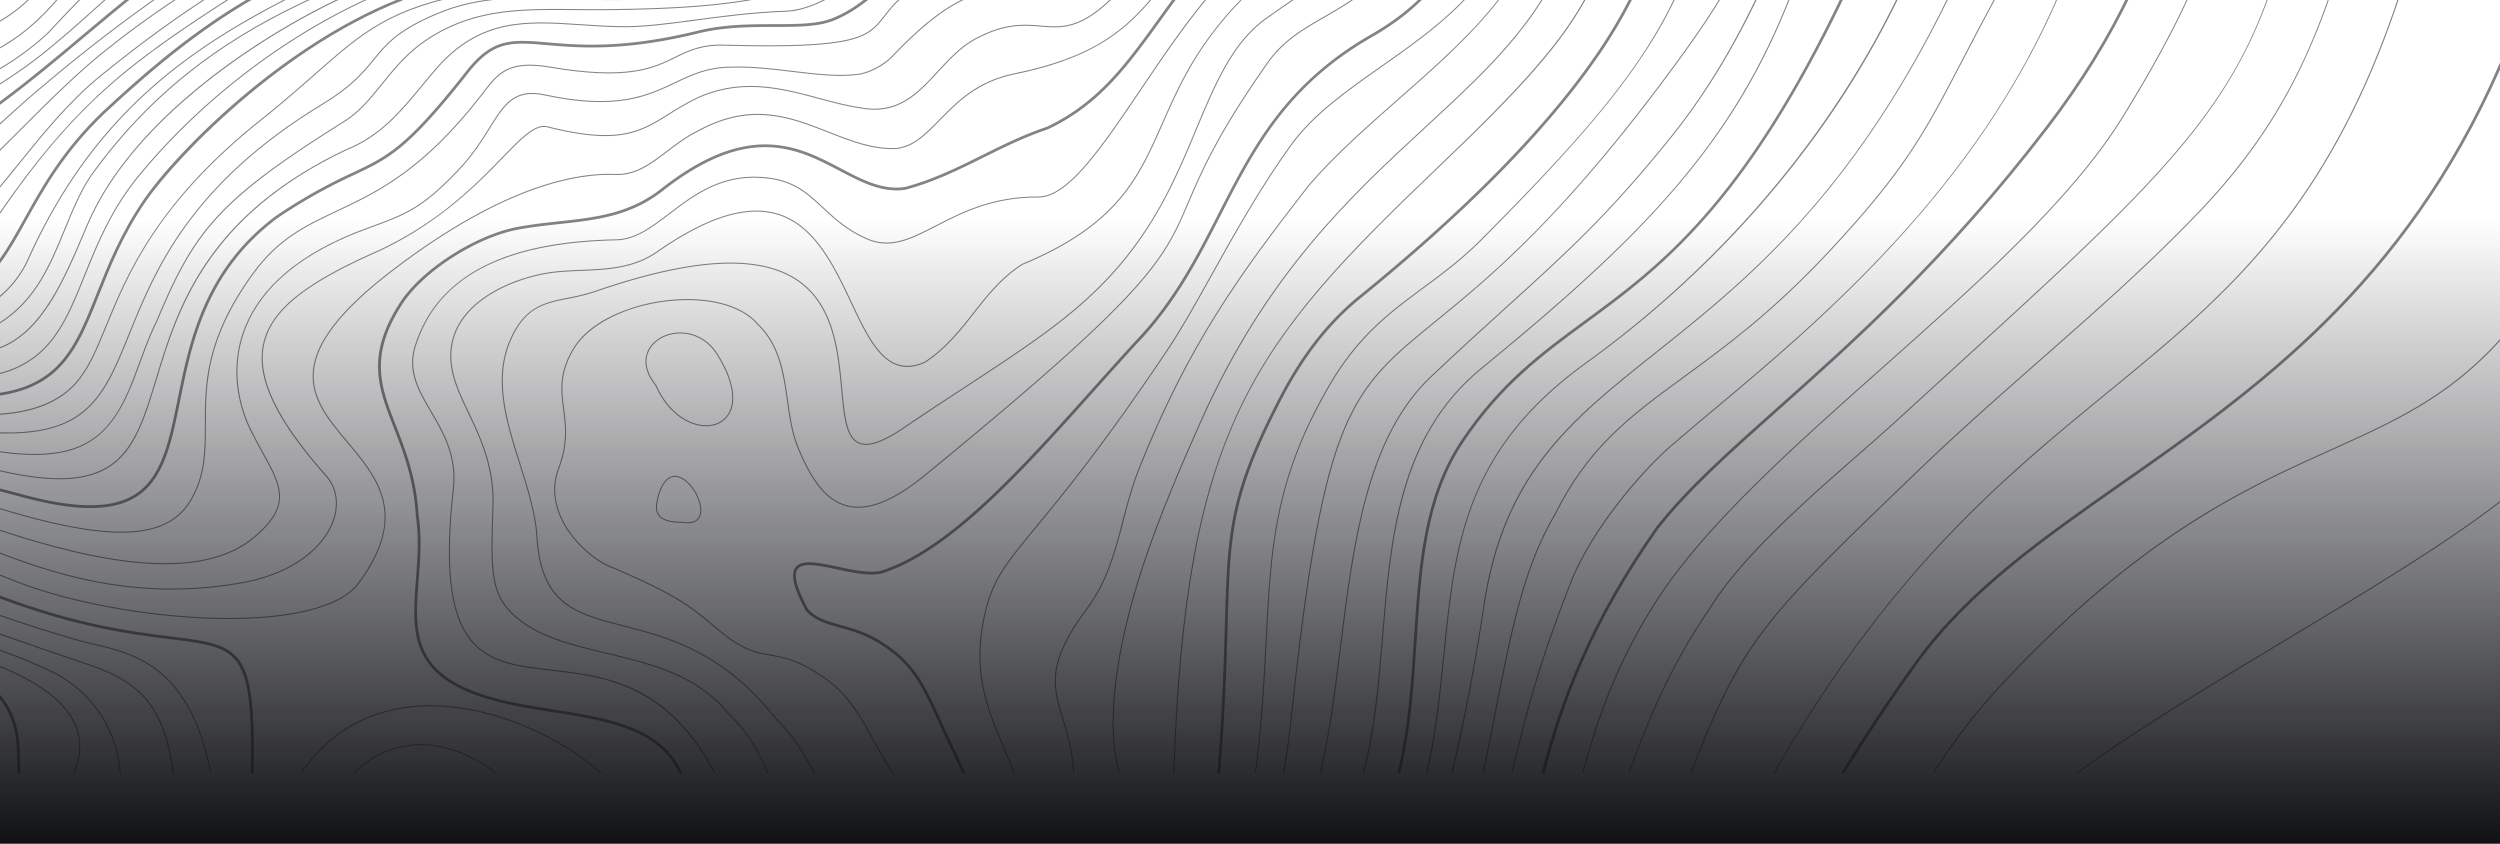 <svg id="Group_618" data-name="Group 618" xmlns="http://www.w3.org/2000/svg" xmlns:xlink="http://www.w3.org/1999/xlink" width="1920" height="648" viewBox="0 0 1920 648">
  <defs>
    <clipPath id="clip-path">
      <rect id="Rectangle_20" data-name="Rectangle 20" width="648" height="1920" transform="translate(1272)" fill="#2e3038"/>
    </clipPath>
    <clipPath id="clip-path-2">
      <rect id="Rectangle_9" data-name="Rectangle 9" width="1920" height="600.356" fill="#2e3038"/>
    </clipPath>
    <linearGradient id="linear-gradient" x1="0.5" x2="0.5" y2="1" gradientUnits="objectBoundingBox">
      <stop offset="0" stop-color="#101115" stop-opacity="0"/>
      <stop offset="1" stop-color="#101115"/>
    </linearGradient>
  </defs>
  <g id="Mask_Group_15" data-name="Mask Group 15" transform="translate(0 1920) rotate(-90)" opacity="0.6" clip-path="url(#clip-path)">
    <g id="Group_129" data-name="Group 129" transform="translate(1920) rotate(90)">
      <g id="Group_90" data-name="Group 90" transform="translate(0)" clip-path="url(#clip-path-2)">
        <path id="Path_8326" data-name="Path 8326" d="M3315.163,734.365v-1.007c-42.751,33.034-102.6,68.985-165.322,106.657-56.908,34.182-115.032,69.1-160.253,102.233h1.349C3036,909.329,3093.726,874.654,3150.252,840.7c62.5-37.538,122.145-73.367,164.91-106.336" transform="translate(-1395.163 -348.534)" fill="#2e3038"/>
        <path id="Path_8327" data-name="Path 8327" d="M3089.289,585.588c46.924-21.146,87.449-39.41,125.788-80.058q1.887-2,3.754-4.06v-1.3c-39.637,44.02-81.249,62.777-129.87,84.689-32.793,14.779-69.96,31.53-111.625,58.586-47.832,31.061-94.158,70.894-141.625,121.774a468.6,468.6,0,0,0-52.563,68.216h.949a467.517,467.517,0,0,1,52.2-67.671C2942.791,651.61,3024.02,615,3089.289,585.588" transform="translate(-1298.83 -239.721)" fill="#2e3038"/>
        <path id="Path_8328" data-name="Path 8328" d="M2868.431,425.3c100.9-70.633,215.039-150.53,288.805-317.916v-5.33c-73.455,169.894-188.46,250.4-290.03,321.5-61.315,42.919-119.229,83.458-158.757,138.216-20.273,28.084-39.283,56.779-57.3,85.89h2.512c17.786-28.686,36.54-56.963,56.519-84.641,39.318-54.465,97.088-94.9,158.251-137.719" transform="translate(-1237.236 -53.948)" fill="#2e3038"/>
        <path id="Path_8329" data-name="Path 8329" d="M2811,307.852c51.288-41.994,99.733-81.66,141.646-138.92,34.285-46.839,61.435-101.623,83.4-168.932h-.889c-55.175,168.45-134.538,233.434-224.667,307.233-53.859,44.1-109.552,89.7-167.809,161.766-31.387,38.827-60.842,82.3-88.714,131.04h.829c88.565-154.927,176.38-226.831,256.2-292.187" transform="translate(-1191.889 -6.326)" fill="#2e3038"/>
        <path id="Path_8330" data-name="Path 8330" d="M2608.276,369.237c32.1-30.866,64.248-59.152,95.337-86.506,42.693-37.561,83.019-73.042,121.591-113.364,32.864-34.356,57.2-68.757,76.575-108.264A505.647,505.647,0,0,0,2926.658,0h-.777c-21.194,62.6-49.588,114.8-101.255,168.813-38.549,40.3-78.861,75.766-121.541,113.317-31.1,27.36-63.251,55.651-95.364,86.53C2490.189,481.68,2473.844,497.4,2434.249,600.039h.858c39.458-102.224,55.88-118.017,173.169-230.8" transform="translate(-1136.024 -6.326)" fill="#2e3038"/>
        <path id="Path_8331" data-name="Path 8331" d="M2521.919,355.833c11.04-9.678,21.468-18.818,30.618-27.2,14.021-12.837,27.279-24.936,40.1-36.637,114.628-104.61,177.771-162.234,216.436-228.061A344.3,344.3,0,0,0,2838.262,0h-.671c-33.581,98.013-95.934,154.922-245.494,291.408-12.821,11.7-26.079,23.8-40.1,36.638-9.145,8.372-19.569,17.51-30.606,27.184-40.388,35.4-90.651,79.463-114.275,118.574-22.432,32.4-41.254,69.809-57.541,114.363q-2.158,5.9-4.216,11.872h.79c15.256-43.986,34.154-86.1,61.637-125.8,23.574-39.025,73.785-83.04,114.132-118.406" transform="translate(-1094.546 -6.326)" fill="#2e3038"/>
        <path id="Path_8332" data-name="Path 8332" d="M2509.742,288.732c71.182-63.194,144.788-128.54,183.926-191.814C2716,60.81,2733.016,29.581,2746.337,0h-.829c-12.694,28.093-29.4,59.12-52.521,96.5-39.076,63.174-112.637,128.481-183.776,191.637-66.953,59.439-136.185,120.9-173.432,178.531-29.411,45.5-45.486,89.216-57.158,133.375h.829c11.651-44.025,27.7-87.6,57-132.941,37.188-57.537,106.378-118.964,173.291-178.367" transform="translate(-1063.403 -6.326)" fill="#2e3038"/>
        <path id="Path_8333" data-name="Path 8333" d="M2402.475,320.759c57.586-51.253,129.252-115.038,206.544-215.927C2635.248,70.595,2656.73,35.8,2673.668,0h-2.341c-16.331,34.38-37.362,68.76-64,103.534-77.167,100.729-148.75,164.439-206.268,215.632-37.387,33.275-69.676,62.012-93.211,92.036l-.033.045c-50.026,71.207-73.285,132.079-87.823,188.793h2.206c14.5-56.369,37.694-116.863,87.35-187.548,23.416-29.863,55.631-58.536,92.929-91.732" transform="translate(-1036.043 -6.326)" fill="#2e3038"/>
        <path id="Path_8334" data-name="Path 8334" d="M2298.749,349.62c9.76-8.516,21.076-17.982,33.055-28,52.009-43.508,123.238-103.1,183.885-181.719,33.107-42.92,59.886-87.612,79.595-132.835Q2596.819,3.54,2598.3,0h-.727c-63.363,151.246-185.522,253.445-266.28,321-11.982,10.024-23.3,19.492-33.067,28.014-12.585,10.981-27.86,27.64-40.861,44.564-11.375,14.809-26.849,37.376-35.953,60.786-24.4,62.727-32.624,94.641-44.824,145.674h.823c12.168-50.89,20.4-82.783,44.747-145.383,16.386-42.131,55.677-86.785,76.594-105.036" transform="translate(-1015.79 -6.326)" fill="#2e3038"/>
        <path id="Path_8335" data-name="Path 8335" d="M2190.924,401.72c25.93-52.246,58.108-75.759,98.848-105.529,31.919-23.324,68.1-49.76,111.621-96.4,58.8-63.017,73.55-91.372,102.929-147.86,7.845-15.085,16.587-31.892,27.469-51.929h-.91c-10.789,19.874-19.472,36.568-27.269,51.56-29.345,56.425-44.074,84.746-102.8,147.684-43.471,46.587-79.617,73-111.509,96.3-40.827,29.833-73.075,53.4-99.077,105.792-23.94,40.363-33.369,88.543-45.306,149.54-3.081,15.746-6.285,32.108-9.885,49.161h.807c3.612-17.068,6.8-33.376,9.864-49.008,11.922-60.921,21.34-109.041,45.223-149.311" transform="translate(-996.399 -6.326)" fill="#2e3038"/>
        <path id="Path_8336" data-name="Path 8336" d="M2247.4,277.392c40.139-31.919,85.634-68.1,131.9-125.016,35.344-43.484,66.775-93.833,95.031-152.376h-.856c-75.607,156.72-158.147,222.355-226.572,276.765-33.4,26.562-62.249,49.5-85.185,78.949-25.175,32.322-40.142,69.166-47.1,115.947-6.59,44.288-14.751,86.959-24.6,128.378h.906c9.726-41.1,17.845-83.663,24.481-128.26,15.091-101.427,66.681-142.45,132-194.388" transform="translate(-975.392 -6.326)" fill="#2e3038"/>
        <path id="Path_8337" data-name="Path 8337" d="M2177.038,285.269a804.666,804.666,0,0,0,96.09-81.51,766.4,766.4,0,0,0,81.338-95.124A694.38,694.38,0,0,0,2418.913,0h-1.156C2366,108.54,2281.943,208.57,2176.57,284.62c-42.8,30.888-70.331,64.572-86.646,106-14.592,37.057-18.539,76.077-22.718,117.389-2.948,29.141-6.052,59.807-13.243,92.026h.875c7.091-31.914,10.167-62.323,13.164-91.946,8.44-83.429,15.728-155.481,109.037-222.824" transform="translate(-958.57 -6.326)" fill="#2e3038"/>
        <path id="Path_8338" data-name="Path 8338" d="M2063.336,345.51c29.348-43.7,60.671-66.686,93.832-91.017,32.986-24.2,70.372-51.634,110.92-103.845,30.533-39.316,60.076-89.078,89.349-150.649h-2.317c-77.844,163.716-141.755,210.614-199.215,252.773-33.316,24.444-64.784,47.533-94.341,91.548-29.433,43.829-32.855,96.788-36.479,152.857-2.208,34.168-4.458,68.955-12.708,102.861h2.2c8.183-33.892,10.429-68.615,12.633-102.724,3.605-55.773,7.01-108.454,36.122-151.806" transform="translate(-939.165 -6.326)" fill="#2e3038"/>
        <path id="Path_8339" data-name="Path 8339" d="M1978.066,495.441c6.226-75.805,12.663-154.19,75.571-205.67,73.613-60.241,117.937-101.828,152.99-143.544C2244.585,101.055,2271.31,55.661,2292.619,0h-.859C2247.2,116.1,2178.565,186.5,2053.13,289.152c-28.328,23.181-47.714,53.856-59.268,93.776-10.273,35.5-13.486,74.616-16.593,112.447-2.909,35.417-5.88,71.555-14.811,104.664h.889q2.077-7.7,3.814-15.94c5.945-28.277,8.467-58.972,10.9-88.658" transform="translate(-915.872 -6.326)" fill="#2e3038"/>
        <path id="Path_8340" data-name="Path 8340" d="M1986.1,296.131c22.172-21.02,41.491-38.5,58.537-53.926,45.677-41.331,78.679-71.193,127.047-131.59C2196.816,79.24,2219.8,41.442,2239.065,0h-1.027c-18.074,38.862-40.616,77.2-66.974,110.116-48.328,60.347-81.311,90.192-126.959,131.5-17.049,15.427-36.372,32.912-58.55,53.938-49.424,46.858-59.614,128.792-69.467,208.029-4.242,34.113-8.354,67.12-15.388,96.46h.823c7.017-29.334,11.123-62.3,15.36-96.361,9.835-79.1,20.007-160.887,69.223-207.548" transform="translate(-887.053 -6.326)" fill="#2e3038"/>
        <path id="Path_8341" data-name="Path 8341" d="M1965.649,253.091c20.094-16.364,45.1-36.728,75.737-67.794,35.888-36.393,72.211-79.983,111.047-133.26,14.872-20.4,26.089-37.122,34.71-52.036h-.959c-8.95,15.5-20.247,32.154-34.4,51.566-87.739,120.365-144.9,166.915-186.642,200.9-66.134,53.854-86.093,70.107-110.982,301.1-2,18.573-4.014,33.763-6.116,46.47h.811c2.1-12.7,4.1-27.864,6.1-46.384,24.853-230.665,44.754-246.87,110.692-300.565" transform="translate(-862.483 -6.326)" fill="#2e3038"/>
        <path id="Path_8342" data-name="Path 8342" d="M1816.127,498.031c3.683-71.666,6.345-123.446,48.813-196.051,21.986-37.589,46.2-55.487,71.836-74.436,14.615-10.8,29.728-21.975,44.89-37.261,57.565-58.036,99.025-103.083,127.818-148.268A333.839,333.839,0,0,0,2132.4,0h-.922c-28.424,63.245-80.359,119.127-150.377,189.719-15.119,15.243-30.207,26.394-44.8,37.18-25.7,19-49.982,36.945-72.052,74.676-19.6,33.511-32.015,64.982-39.065,99.039-6.454,31.183-8.031,61.857-9.857,97.376-1.36,26.434-2.9,56.4-6.807,90.5-.456,3.975-.989,7.814-1.577,11.553h.81c.582-3.711,1.109-7.521,1.561-11.463,3.911-34.124,5.451-64.1,6.811-90.546" transform="translate(-843.304 -6.326)" fill="#2e3038"/>
        <path id="Path_8343" data-name="Path 8343" d="M1894.854,133.622C1954.493,76.681,1989.706,39.188,2009.5,0h-.99c-19.106,37.514-52.586,74.2-114.212,133.044-38.843,37.086-67.812,65.8-92.178,94.306-27.073,31.674-46.722,61.286-61.837,93.189-31.3,66.075-46.142,147.626-50.6,279.5h.8c9.024-266.589,60.565-329.114,204.371-466.417" transform="translate(-788.586 -6.326)" fill="#2e3038"/>
        <path id="Path_8344" data-name="Path 8344" d="M1760.979,486.407c1.963-69.1,2.775-97.7,39.021-168.776,17.969-35.757,38.1-61.963,63.358-82.474,80.346-65.246,140.81-126.5,179.714-182.044A378.994,378.994,0,0,0,2074.59,0h-2.368a378.611,378.611,0,0,1-30.9,51.889c-38.79,55.388-99.119,116.491-179.31,181.612-25.5,20.708-45.81,47.136-63.917,83.167-36.461,71.5-37.278,100.24-39.25,169.678-.79,27.811-1.773,62.423-5.331,108.983q-.178,2.331-.46,4.709h2.146q.266-2.293.441-4.547c3.562-46.61,4.547-81.251,5.337-109.085" transform="translate(-818.157 -6.326)" fill="#2e3038"/>
        <path id="Path_8345" data-name="Path 8345" d="M1603.668,545.162c5.2-71.771,35.737-145.426,66.568-214.716,50.63-113.793,115.7-173.779,173.1-226.706C1880.03,69.914,1913.152,39.372,1936.247,0h-.932c-23.036,39.088-56.006,69.491-92.518,103.152-57.464,52.978-122.6,113.025-173.293,226.969-30.86,69.355-61.425,143.084-66.635,214.983-1.9,26.276.66,39.173,3.376,52.827q.209,1.052.418,2.109h.816q-.224-1.136-.449-2.265c-2.705-13.6-5.26-26.444-3.364-52.612" transform="translate(-747.769 -6.326)" fill="#2e3038"/>
        <path id="Path_8346" data-name="Path 8346" d="M1525.594,558.3c-7.514-24.634-12.942-42.433,18.331-84.134,15.726-21.133,21.62-43.73,27.859-67.655,3.433-13.165,6.983-26.778,12.327-40.157,38.111-95.417,76.518-148.262,130.749-217.974,20.464-23.517,44.861-44.962,68.455-65.7,23.61-20.753,48.022-42.212,67.91-65.351Q1858.691,8.645,1864.968,0h-.873c-21.7,29.678-50.982,55.425-81.308,82.082-23.613,20.757-48.031,42.22-68.545,65.794-54.286,69.784-92.724,122.67-130.874,218.185-5.362,13.425-8.918,27.064-12.358,40.252-6.219,23.847-12.093,46.372-27.725,67.378-31.517,42.025-26.038,59.986-18.456,84.847,3.188,10.453,6.8,22.3,8.018,37.663.1,1.288.2,2.563.3,3.838h.8c-.1-1.3-.2-2.592-.3-3.9-1.222-15.45-4.849-27.342-8.05-37.835" transform="translate(-708.925 -6.326)" fill="#2e3038"/>
        <path id="Path_8347" data-name="Path 8347" d="M1414.884,478.634c6-26.842,15.781-38.7,39.423-67.348,20.956-25.394,52.625-63.77,101.743-137.251,10.011-14.976,21.085-34.835,32.81-55.861,17.7-31.747,37.767-67.728,61.218-100.187,16.938-23.443,42.5-41.424,69.561-60.461,22.774-16.02,46.324-32.586,65.455-53.216q1.987-2.143,3.875-4.311h-1c-19.564,22.245-44.4,39.715-68.788,56.873-27.119,19.076-52.733,37.094-69.749,60.646-23.478,32.5-43.556,68.5-61.269,100.265-11.717,21.01-22.783,40.857-32.776,55.806-49.1,73.448-80.75,111.8-101.7,137.187-23.728,28.753-33.55,40.654-39.587,67.683-9.754,43.67,1.537,70.727,14.609,102.059,2.655,6.364,5.342,12.8,7.914,19.521h.857c-2.609-6.829-5.336-13.369-8.032-19.83-13.021-31.2-24.265-58.154-14.567-101.575" transform="translate(-658.275 -6.326)" fill="#2e3038"/>
        <path id="Path_8348" data-name="Path 8348" d="M0,1011.826v3.366c8.141,10.378,12.463,23.009,13.065,38.062.286,7.145.433,13.405.516,18.935h2.134c-.083-5.551-.23-11.839-.517-19.021-.7-17.516-6.28-30.947-15.2-41.343" transform="translate(-0.127 -478.476)" fill="#2e3038"/>
        <path id="Path_8349" data-name="Path 8349" d="M1256.14,560.521c-13.556-29.629-21.023-45.949-46.978-62-10.915-6.751-21.255-9.649-30.377-12.2-10.1-2.83-18.831-5.276-25.071-12.192-8.712-16.249-11.319-26.315-7.97-30.773,4-5.329,16.793-2.6,30.336.294,13.577,2.9,27.615,5.9,36.975,2.17,51.829-17.85,107-79.537,160.356-139.195,10.839-12.119,22.048-24.651,32.934-36.473,29.78-31.017,47.329-65.347,64.3-98.548,26.11-51.079,50.772-99.325,116.244-136.828C1604.5,24.678,1618.95,13.411,1631.211,0h-2.82c-11.457,12.2-25.236,22.992-42.563,32.918C1556.189,49.9,1532.085,70.9,1512.14,97.139c-17.8,23.413-30.811,48.869-43.4,73.487-16.9,33.062-34.376,67.251-63.954,98.058-10.912,11.849-22.124,24.387-32.968,36.511-53.174,59.454-108.158,120.931-159.51,138.617-8.8,3.505-23.141.444-35.788-2.257-14.846-3.169-27.666-5.907-32.487.511-3.961,5.274-1.464,15.816,7.857,33.177a1.121,1.121,0,0,0,.145.206c6.661,7.453,15.7,9.986,26.17,12.918,8.986,2.518,19.173,5.371,29.831,11.964,25.405,15.715,32.342,30.875,46.16,61.077,2.631,5.749,5.611,12.265,8.979,19.324q4.709,9.868,8.911,19.307h2.339q-4.415-9.937-9.324-20.225c-3.36-7.044-6.338-13.552-8.965-19.294" transform="translate(-533.125 -6.326)" fill="#2e3038"/>
        <path id="Path_8350" data-name="Path 8350" d="M58.364,1015.936C50.962,998.513,31.843,983.7,0,970.712v.827c28.083,11.545,49.7,26.047,57.628,44.711,4.711,11.087,4.406,23.4-.867,36.755h.861c5.242-13.443,5.505-25.859.742-37.069" transform="translate(-0.127 -459.291)" fill="#2e3038"/>
        <path id="Path_8351" data-name="Path 8351" d="M1007.614,527.795c-20.744-14.826-32.774-16.938-43.388-18.8-10.733-1.884-20.871-3.664-38.239-18.07-1.583-1.313-3.089-2.571-4.543-3.785-18.522-15.469-28.724-23.99-77.1-44.79-12.88-4.388-31.3-19.083-40.07-37.673-6.193-13.131-6.925-26.166-2.176-38.746,7.138-18.9,5.426-32.413,3.771-45.479-1.818-14.348-3.536-27.9,7.87-46.535,11.894-19.433,42.792-34.19,76.885-36.723,28.409-2.112,52.2,4.781,63.672,18.465,16.646,15.867,19.725,37.519,22.7,58.459,1.75,12.3,3.559,25.017,8.144,36.193,11.171,27.243,22.9,41.1,38.029,44.93,16.013,4.051,35.673-3.687,60.1-23.669,173.341-141.813,183.088-164.592,202.509-209.974,10.032-23.441,22.516-52.615,60.822-106.989,11.767-16.7,27.223-25.623,43.588-35.066,8.6-4.963,17.493-10.1,26.2-16.569q1.943-1.445,3.885-2.971h-1.307c-1.016.789-2.035,1.569-3.056,2.329-8.666,6.446-17.539,11.567-26.119,16.518-16.443,9.489-31.973,18.451-43.842,35.3-38.355,54.444-50.858,83.659-60.9,107.135-19.369,45.263-29.092,67.982-202.281,209.67-24.213,19.809-43.643,27.5-59.394,23.512-14.859-3.762-26.419-17.473-37.486-44.457-4.548-11.084-6.349-23.751-8.091-36-3-21.075-6.1-42.867-22.913-58.893-11.607-13.848-35.646-20.842-64.313-18.716a137,137,0,0,0-45.652,11.386c-14.635,6.685-25.651,15.578-31.857,25.717-11.552,18.874-9.818,32.562-7.982,47.053,1.644,12.968,3.343,26.377-3.724,45.1-4.829,12.79-4.089,26.035,2.2,39.37,8.862,18.79,27.5,33.649,40.507,38.078,48.235,20.743,58.406,29.238,76.87,44.658,1.454,1.215,2.962,2.474,4.545,3.787,17.531,14.541,27.771,16.338,38.613,18.241,11.044,1.939,22.465,3.944,43.06,18.664,17.064,12.195,26.759,29.867,36.135,46.956a267.791,267.791,0,0,0,14.7,24.638h.98c-5.614-7.973-10.357-16.607-14.974-25.023-9.419-17.168-19.158-34.921-36.371-47.222" transform="translate(-372.597 -6.326)" fill="#2e3038"/>
        <path id="Path_8352" data-name="Path 8352" d="M44.122,965.889A391.963,391.963,0,0,0,0,947.341v.849A390.571,390.571,0,0,1,43.747,966.6c28.56,16.039,45.817,43.458,48.346,75.5h.8c-2.53-32.339-19.939-60.015-48.774-76.21" transform="translate(-0.127 -448.385)" fill="#2e3038"/>
        <path id="Path_8353" data-name="Path 8353" d="M933.829,558.367c-40.636-51.865-83.3-62.885-117.575-71.744-36.575-9.451-63-16.279-66.144-68.13-1.093-18.03-7.165-37.239-13.036-55.817-10-31.636-20.337-64.348-7.755-94.14,11.021-26.1,25.8-29.055,44.511-32.8a153.14,153.14,0,0,0,20.807-5.231c38.884-13.456,71.948-20.728,98.273-21.616,23.025-.776,41.66,3.318,55.4,12.171,29,18.688,32.389,55.071,35.111,84.305,1.916,20.58,3.429,36.835,13.094,41.395,7.323,3.457,18.63-.292,35.577-11.8,17.219-11.687,32.835-21.908,47.937-31.792,65.3-42.741,108.438-70.976,143.958-129.817,13.576-22.489,23.094-45.244,32.3-67.25,15.071-36.034,28.088-67.155,54.27-85.679,7.936-5.615,15.7-10.971,23.214-16.151q3.119-2.151,6.2-4.275h-1.408q-2.606,1.8-5.242,3.617c-7.513,5.181-15.281,10.539-23.221,16.156-26.369,18.658-39.427,49.876-54.546,86.024-9.193,21.98-18.7,44.708-32.244,67.146-35.427,58.684-78.505,86.88-143.713,129.561-15.1,9.887-30.723,20.11-47.947,31.8-16.691,11.329-27.743,15.056-34.787,11.734-9.252-4.365-10.746-20.42-12.639-40.746-2.738-29.407-6.145-66-35.474-84.9-13.879-8.942-32.672-13.084-55.859-12.3-26.406.891-59.549,8.178-98.508,21.66a152.57,152.57,0,0,1-20.7,5.2c-18.193,3.641-33.9,6.784-45.091,33.272-12.7,30.063-2.313,62.918,7.73,94.692,5.856,18.531,11.913,37.693,13,55.624,3.179,52.431,29.841,59.321,66.743,68.856,34.167,8.829,76.689,19.817,117.162,71.486a.435.435,0,0,0,.039.043c13.087,12.474,21.144,26.387,29.01,41.114h.907c-7.957-14.917-16.069-29.013-29.344-41.673" transform="translate(-337.366 -6.326)" fill="#2e3038"/>
        <path id="Path_8354" data-name="Path 8354" d="M70.558,948.4C43.96,939.379,20.637,931.338,0,924.064v.849c20.575,7.25,43.816,15.262,70.3,24.247,39.386,13.362,56.4,34.494,62.4,82.077h.81c-6.02-48.018-23.174-69.339-62.957-82.835" transform="translate(-0.127 -437.524)" fill="#2e3038"/>
        <path id="Path_8355" data-name="Path 8355" d="M862.249,553.757c-23.995-29.46-59.556-37.989-93.947-46.236-25.988-6.232-50.536-12.119-67.9-26.719-20.119-16.919-20.48-32.781-18.628-85.192,1.079-30.562-9.485-52.806-18.8-72.43-9.546-20.1-17.79-37.458-11.248-58.468,8.678-26.759,40.592-42.088,67.566-47.511,9.757-2.018,20.125-2.442,30.152-2.852,19.7-.8,40.078-1.638,58.185-14.252,37.388-26.047,67.016-35.658,90.577-29.384,29.464,7.846,44.534,39.7,57.83,67.813,7.418,15.682,14.424,30.494,23.18,39.745,9.858,10.416,20.674,12.51,34.034,6.59a.379.379,0,0,0,.058-.031c16.188-10.635,27.095-24.521,37.641-37.949,10.477-13.338,21.311-27.131,37.156-37.2,73.433-30.458,89.342-66.528,107.755-108.288,13.5-30.622,28.252-64.066,66.917-101.4h-1.07a278.089,278.089,0,0,0-26.676,29.752c-19.779,25.681-30.01,48.884-39.9,71.324-18.347,41.611-34.192,77.547-107.363,107.886a.4.4,0,0,0-.061.032c-15.975,10.14-26.858,24-37.383,37.4-10.5,13.369-21.361,27.195-37.424,37.756-28.45,12.578-41.281-14.55-56.138-45.958-13.369-28.266-28.523-60.3-58.347-68.244-23.8-6.337-53.647,3.31-91.241,29.5-17.915,12.481-38.171,13.309-57.76,14.109-10.059.411-20.461.836-30.279,2.867-27.194,5.467-59.383,20.961-68.169,48.052-6.637,21.313,1.669,38.8,11.287,59.054,9.282,19.542,19.8,41.691,18.729,72.058-1.863,52.713-1.492,68.673,18.913,85.833,17.505,14.722,42.142,20.63,68.225,26.884,34.261,8.217,69.688,16.712,93.544,46,17.5,17.042,23.715,30.531,30.181,45.743h.869c-6.548-15.419-12.759-29.044-30.461-46.282" transform="translate(-302.771 -6.326)" fill="#2e3038"/>
        <path id="Path_8356" data-name="Path 8356" d="M80.244,93.686C121.023,55.7,159.68,24.385,204.474,0h-4.358Q191.2,4.933,182.482,10.289C141.4,35.554,107.011,65.838,78.777,92.137c-30.889,29.705-46.443,57.638-60.167,82.283C12.29,185.772,6.521,196.125,0,205.206v3.56c7.389-9.808,13.671-21.089,20.475-33.309,13.65-24.513,29.121-52.3,59.768-81.771" transform="translate(-0.127 -6.326)" fill="#2e3038"/>
        <path id="Path_8357" data-name="Path 8357" d="M72.232,919.38c-4.36-1.018-8.478-1.979-12.254-3.074C37.8,909.869,17.9,903.473,0,897.219v.847c17.847,6.229,37.675,12.6,59.755,19.008,3.8,1.1,7.924,2.066,12.3,3.085,22.544,5.261,50.6,11.808,70.635,45.223,8.477,14.14,14.8,31.859,18.977,53.329h.736c-4.2-21.616-10.571-39.638-19.026-53.741-20.209-33.705-48.449-40.295-71.14-45.59" transform="translate(-0.127 -424.997)" fill="#2e3038"/>
        <path id="Path_8358" data-name="Path 8358" d="M772.886,540.135c-24.113-14.028-49.524-16.936-71.943-19.5-25.77-2.95-48.025-5.5-62.217-23.344-15.551-19.554-19.689-56.282-13.02-115.585,2.848-25.322-7.794-43.436-17.182-59.418-9.319-15.861-18.12-30.844-12.125-50.024,16.559-52.981,67.072-79.6,154.423-81.378,14.555-.3,27.262-9.975,40.715-20.221,19.525-14.872,41.653-31.727,76.263-27.088,19.677,2.638,29.59,11.869,41.068,22.557,8.9,8.29,18.11,16.863,33.107,23.66,18.857,8.549,34.453.511,54.2-9.664,19.331-9.962,43.39-22.387,78.413-22.108h.149c23.034,0,48.968-38.444,78.983-82.937,16.727-24.8,35.207-52.189,54.931-75.085h-1.056c-19.586,22.824-37.925,50.01-54.539,74.637-29.89,44.309-55.71,82.588-78.319,82.585h-.144c-35.207-.257-59.377,12.194-78.786,22.2-19.553,10.077-35,18.037-53.5,9.648-14.878-6.744-24.036-15.271-32.891-23.518-11.579-10.781-21.578-20.093-41.507-22.764-34.935-4.683-57.2,12.278-76.854,27.244-13.926,10.606-25.952,19.766-40.246,20.057-39.74.809-71.1,6.571-95.883,17.612-30.207,13.46-50.154,35.1-59.289,64.328-6.1,19.518,2.788,34.649,12.2,50.668,9.325,15.874,19.9,33.866,17.078,58.923-6.694,59.526-2.5,96.441,13.189,116.174,14.4,18.105,36.807,20.67,62.753,23.639C740.8,526,789.481,531.576,825.626,600.04h.919c-14.524-27.709-32.22-47.432-53.658-59.9" transform="translate(-277.132 -6.326)" fill="#2e3038"/>
        <path id="Path_8359" data-name="Path 8359" d="M755.184,573.266c-20.115-13.273-48.529-17.752-76.011-22.082-12.638-1.992-25.706-4.051-37.927-6.942-32.759-7.746-52.049-19.478-60.705-36.921-7.823-15.762-6.34-35.076-4.768-55.529,1.227-15.967,2.5-32.477-.055-49.715-1.692-28.6-9.912-49.686-17.166-68.292-11.8-30.262-21.113-54.165,4.736-94.02,16.182-24.949,56.828-51.077,88.758-57.055,10.9-2.041,21.591-3.2,31.933-4.323,27.992-3.036,54.431-5.9,79.306-25.443,66.117-51.932,103.2-32.477,135.919-15.312,14.572,7.645,28.439,14.922,43.532,14.92a46.066,46.066,0,0,0,6.947-.524l.071-.015c21.808-5.808,41.095-15.384,59.752-24.647,15.584-7.738,31.7-15.739,49.5-21.706l.073-.029c39.741-18.8,61.245-48.576,86.162-83.081,5.347-7.4,10.793-14.942,16.56-22.551h-2.677c-5.425,7.2-10.57,14.319-15.626,21.322-24.721,34.234-46.073,63.8-85.252,82.347-17.88,5.995-34.049,14.022-49.685,21.786-18.548,9.209-37.725,18.732-59.271,24.478-17.1,2.592-32.636-5.558-49.09-14.191C883.385,126.924,866,117.8,843.91,117.255c-25.225-.638-51.986,10.482-81.942,34.012-24.395,19.162-50.54,22-78.22,25-10.382,1.126-21.118,2.291-32.095,4.346-32.417,6.069-73.7,32.625-90.155,57.99-26.445,40.772-16.952,65.125-4.932,95.961,7.2,18.464,15.354,39.391,17.026,67.7l.006.058c2.526,17.046,1.265,33.445.047,49.306-1.594,20.751-3.1,40.351,4.984,56.641,8.961,18.055,28.7,30.145,62.126,38.049,12.305,2.91,25.411,4.975,38.092,6.973,27.253,4.3,55.433,8.738,75.162,21.755a59.955,59.955,0,0,1,21.938,24.993h2.273a61.532,61.532,0,0,0-23.035-26.773" transform="translate(-254.234 -6.326)" fill="#2e3038"/>
        <path id="Path_8360" data-name="Path 8360" d="M189.285,929.951c-7.937-22.958-24.725-25.041-58.171-29.189C101.74,897.118,59.8,891.91,0,869.34v2.282c59.62,22.417,101.491,27.616,130.853,31.257,32.565,4.04,48.911,6.068,56.445,27.955,4.93,14.322,6.128,37.131,5.465,74.866h2.131c.666-38.09-.562-61.148-5.609-75.749" transform="translate(-0.127 -411.988)" fill="#2e3038"/>
        <path id="Path_8361" data-name="Path 8361" d="M126.853,439.683q4.185,0,8.21-.179c25.28-1.12,45.433-7.77,59.9-19.768,14.151-11.736,20.391-21.793,20.232-32.611-.149-10.176-5.853-20.5-13.074-33.569-2.777-5.027-5.925-10.725-9-16.9-5.944-11.922-18.251-43.461-4.172-78.747,12.963-32.49,44.316-57.981,93.187-75.765l.986-.359c29.239-10.637,41.341-15.04,69.738-45,10.765-11.358,17.593-22.316,23.616-31.983,11.322-18.17,18.8-30.172,42.276-25.121,55.09,11.857,78.962.523,100.025-9.477,12.772-6.063,24.835-11.79,42.45-11.882,15.512-.6,31.677,1.343,47.309,3.226,17.827,2.146,34.667,4.173,49.414,2.41,8.373-.482,20.724-6.7,27.533-13.873C718.565,15.262,739.448,4.169,758.766,0H755.25C736.718,4.746,716.257,16.53,684.9,49.536c-6.576,6.923-18.939,13.162-27.023,13.628C643.2,64.919,626.41,62.9,608.63,60.755c-15.664-1.887-31.862-3.838-47.423-3.231-17.779.093-29.92,5.857-42.775,11.959C497.485,79.428,473.743,90.7,418.92,78.9c-24.031-5.17-31.623,7.023-43.124,25.481-6,9.635-12.808,20.557-23.517,31.856-28.268,29.825-40.318,34.209-69.432,44.8l-.986.359c-26.008,9.464-47.344,21.3-63.415,35.187-14.044,12.133-24.219,25.938-30.242,41.033C174,293.2,186.41,325,192.4,337.017c3.086,6.186,6.237,11.892,9.019,16.926,14.511,26.265,22.5,40.734-6.968,65.177-14.33,11.884-34.323,18.473-59.425,19.585-22.115.978-47.867-2.084-78.737-9.365C37.876,425,18.912,419.413,0,413.173v.843c18.849,6.213,37.749,11.774,56.106,16.1,27.2,6.416,50.449,9.564,70.747,9.564" transform="translate(-0.127 -6.326)" fill="#2e3038"/>
        <path id="Path_8362" data-name="Path 8362" d="M93.21,415.462c27.286,0,44.6-8.409,54.332-25.744,10.647-18.961,10.667-36.718,10.69-57.279.035-30.783.075-65.674,36.6-115.852,19.463-26.735,40.137-36.483,64.075-47.769,31.246-14.732,66.661-31.43,111.821-89.923q.827-1.07,1.63-2.124c10.221-13.366,18.3-23.923,49.774-18.559,60.554,10.319,79.8.837,96.78-7.527,10.19-5.02,19.815-9.758,37.363-9.278,103.725,2.865,110.785-6.215,123.6-22.7C684.163,13.2,689.063,6.906,698.572,0H697.22c-9.018,6.71-13.786,12.839-17.97,18.22C666.594,34.494,659.622,43.458,556.3,40.608c-17.74-.493-27.457,4.295-37.739,9.359-16.87,8.312-35.994,17.732-96.292,7.458-31.955-5.447-40.159,5.281-50.544,18.86q-.8,1.052-1.628,2.122c-45.041,58.339-80.364,74.994-111.529,89.687-24.037,11.333-44.8,21.12-64.381,48.021-36.682,50.387-36.721,85.416-36.757,116.322-.023,20.449-.043,38.11-10.587,56.889-13.83,24.626-43.308,30.949-95.586,20.5C36.093,406.79,19.071,402.348,0,396.582v.835c19,5.739,35.972,10.165,51.1,13.19,16.116,3.222,30.079,4.856,42.109,4.855" transform="translate(-0.127 -6.326)" fill="#2e3038"/>
        <path id="Path_8363" data-name="Path 8363" d="M120.513,297.585c15.975-52.629,37.854-124.707,145.571-175.86,26.379-10.474,41.993-29.4,58.524-49.433,3.51-4.255,7.14-8.653,10.85-12.924,33.734-38.828,69.385-36.428,110.67-33.65,9.374.631,19.068,1.283,29.158,1.5,18.281.389,36.578-2.079,57.758-4.939,20.393-2.755,43.508-5.876,71.34-6.992,13.222-.531,27.083-7,40.947-15.287h-1.565c-13.384,7.9-26.727,13.978-39.414,14.487-27.87,1.117-51,4.242-71.415,7-21.146,2.856-39.41,5.321-57.634,4.932-10.072-.216-19.756-.868-29.121-1.5-41.5-2.793-77.332-5.2-111.328,33.924-3.716,4.277-7.349,8.68-10.863,12.938-16.463,19.954-32.014,38.8-58.226,49.209-47.934,22.763-83.067,51.3-107.41,87.259-20.959,30.957-30.335,61.848-38.608,89.1-8.4,27.664-15.648,51.554-32.962,64.69C69.065,375.487,42.109,377.206,0,367.429v.822c18.207,4.205,33.262,6.155,45.836,6.155,51.354,0,61.236-32.54,74.677-76.821" transform="translate(-0.127 -6.326)" fill="#2e3038"/>
        <path id="Path_8364" data-name="Path 8364" d="M60.194,350.139c27.813-11.214,38.056-39.067,47.962-66,3.8-10.324,7.723-21,12.6-30.687,28.479-68.431,46.3-92.421,143.51-153.24,12.211-7.639,20.677-18.123,29.639-29.221,9.567-11.847,19.461-24.1,34.9-34.245C364.353,13.39,400.059,13.711,441.4,14.084c7.674.068,15.61.14,23.779.065C514.315,13.7,567.128,11.425,604.448,0h-2.789C564.62,10.734,513.145,12.906,465.17,13.349c-8.163.075-16.093,0-23.764-.065-41.476-.376-77.289-.7-113.034,22.79C312.824,46.29,302.89,58.591,293.285,70.486c-8.919,11.045-17.344,21.477-29.441,29.046-50.841,31.807-78.159,52.422-97.434,73.525-20.169,22.083-31.865,45.183-46.378,80.059-4.888,9.7-8.822,20.4-12.626,30.744-10.3,28-20.027,54.455-47.511,65.537C44.038,355.791,23.7,356.216,0,352.874v.8a192.391,192.391,0,0,0,26.6,2.058c12.663,0,23.946-1.7,33.6-5.593" transform="translate(-0.127 -6.326)" fill="#2e3038"/>
        <path id="Path_8365" data-name="Path 8365" d="M56.51,328.289c22.033-12.889,31.458-36.17,43.39-65.646C119.432,214.39,146.183,148.3,248.355,86.422c22.277-13.493,31.155-24.374,38.987-33.974,9.794-12,18.251-22.371,48.509-35.217,33.594-14.262,68.6-12.908,102.457-11.6,8.615.333,17.523.677,26.167.744C498.37,6.63,527.5,4.527,552.361,0h-4.64C523.909,3.976,496.3,5.816,464.481,5.573c-8.632-.066-17.534-.41-26.143-.742C404.4,3.519,369.3,2.161,335.538,16.493c-30.44,12.924-38.956,23.363-48.817,35.449-7.791,9.55-16.623,20.375-38.782,33.8-102.4,62.019-129.207,128.247-148.783,176.605C87.283,291.677,77.9,314.847,56.106,327.6,42.487,335.566,24.372,339.137,0,338.356v.794c2.181.069,4.321.109,6.4.109,21.334,0,37.587-3.647,50.105-10.97" transform="translate(-0.127 -6.326)" fill="#2e3038"/>
        <path id="Path_8366" data-name="Path 8366" d="M39.695,237.446c10.189-16.343,18.639-36.393,26.811-55.782l1.03-2.443C104.706,91.089,218.086,23.782,273.877,0h-2.033c-35.5,15.334-76.143,39.583-109.334,65.288-21.624,16.746-40.433,34.231-55.907,51.971-17.736,20.333-31.128,41.076-39.806,61.65l-1.029,2.443C49.513,219.922,32.705,259.8,1.081,272.585c-.359.145-.721.282-1.081.424v.853c.46-.18.925-.351,1.381-.535,14.343-5.8,26.875-17.535,38.313-35.881" transform="translate(-0.127 -6.326)" fill="#2e3038"/>
        <path id="Path_8367" data-name="Path 8367" d="M64.573,293.065c6.558-9.663,11.575-21.9,17.384-36.072,16.356-39.9,38.758-94.546,118.934-158.354,16.8-13.369,30.031-25.013,41.7-35.286C279.578,30.806,299.951,12.878,364.731.838c1.607-.3,3.168-.577,4.7-.838h-4.555l-.286.052c-65,12.08-85.428,30.06-122.518,62.7-11.666,10.266-24.89,21.9-41.674,35.261-35.553,28.294-62.923,57.27-83.674,88.583-17.742,26.771-27.59,50.792-35.5,70.093-5.792,14.13-10.794,26.332-17.31,35.934C50.582,313.34,27.585,322.191,0,324.025v.853c30.916-2.027,52.175-12.536,64.573-31.813" transform="translate(-0.127 -6.326)" fill="#2e3038"/>
        <path id="Path_8368" data-name="Path 8368" d="M65.565,217.828c9.5-23.509,20.257-50.155,40.648-75.187C156.324,81.124,226.051,29.024,296.225,0h-2.07c-69.7,29.213-138.792,81.036-188.562,142.136-20.467,25.125-31.253,51.831-40.77,75.393-10.339,25.6-19.27,47.71-37.608,62.086A73.977,73.977,0,0,1,0,292.733v.828a74.822,74.822,0,0,0,27.707-13.317c18.508-14.508,27.474-36.709,37.857-62.416" transform="translate(-0.127 -6.326)" fill="#2e3038"/>
        <path id="Path_8369" data-name="Path 8369" d="M38.224,295.246C56.944,281.09,65.912,258.6,76.3,232.561c8.653-21.7,18.46-46.293,35.868-71.613C136.462,125.605,227.11,31.261,328.23,0h-6.817C276.277,15.2,235.5,41.775,206.507,64.047c-44.368,34.079-80.236,72.617-96.1,95.693-17.544,25.517-27.4,50.228-36.091,72.031-10.266,25.744-19.132,47.977-37.377,61.774C27.183,300.921,15.145,305.7,0,308.019v2.1c.441-.066.889-.127,1.323-.2,14.965-2.41,27.035-7.209,36.9-14.67" transform="translate(-0.126 -6.326)" fill="#2e3038"/>
        <path id="Path_8370" data-name="Path 8370" d="M50.3,182.528c7.02-17.138,13.65-33.324,24.146-46.676C129.251,61.955,194.224,25.3,251.925,0h-1.988C192.556,25.316,128.191,62.04,73.8,135.366,63.246,148.8,56.6,165.034,49.555,182.224,38.584,209.008,27.281,236.6,0,253.827v.943c27.8-17.324,39.217-45.194,50.3-72.242" transform="translate(-0.127 -6.326)" fill="#2e3038"/>
        <path id="Path_8371" data-name="Path 8371" d="M22.348,205.123C75.46,87.288,154.747,38.852,231.8,0h-1.774C153.291,38.8,74.512,87.443,21.619,204.795A79.449,79.449,0,0,1,0,233.481V234.6a80.8,80.8,0,0,0,22.348-29.481" transform="translate(-0.127 -6.326)" fill="#2e3038"/>
        <path id="Path_8372" data-name="Path 8372" d="M107.351,0h-3.457C90.212,10.783,76.879,21.983,63.348,33.351,43.378,50.128,22.815,67.4,0,84.278V86.93C23.364,69.724,44.342,52.1,64.72,34.985,78.939,23.04,92.936,11.281,107.351,0" transform="translate(-0.127 -6.326)" fill="#2e3038"/>
        <path id="Path_8373" data-name="Path 8373" d="M78.665,64c32.49-26.312,61.66-47.262,88.417-64h-1.511c-26.485,16.645-55.331,37.4-87.409,63.38-24.981,20.231-44.8,44.794-63.973,68.548-4.757,5.9-9.465,11.729-14.19,17.419V150.6c4.934-5.927,9.847-12.011,14.812-18.165C33.955,108.709,53.75,84.18,78.665,64" transform="translate(-0.127 -6.326)" fill="#2e3038"/>
        <path id="Path_8374" data-name="Path 8374" d="M68.032,0H66.895c-9.346,9.242-19.131,19.436-29.5,30.725A210.6,210.6,0,0,1,0,58.652v.931A211.639,211.639,0,0,0,37.96,31.288C48.545,19.767,58.517,9.387,68.032,0" transform="translate(-0.127 -6.326)" fill="#2e3038"/>
        <path id="Path_8375" data-name="Path 8375" d="M78.953,47.358A742.565,742.565,0,0,1,144.711,0h-1.473A741.532,741.532,0,0,0,78.449,46.737c-20.986,17.035-42,38.041-62.332,58.354C10.762,110.444,5.392,115.808,0,121.13v1.124c5.583-5.5,11.14-11.057,16.683-16.6,20.312-20.3,41.317-41.29,62.27-58.3" transform="translate(-0.127 -6.326)" fill="#2e3038"/>
        <path id="Path_8376" data-name="Path 8376" d="M28.388,0H27.331A113.98,113.98,0,0,1,0,22.1v.929A114.675,114.675,0,0,0,28.388,0" transform="translate(-0.127 -6.326)" fill="#2e3038"/>
        <path id="Path_8377" data-name="Path 8377" d="M183.17,1.274C183.822.853,184.5.428,185.183,0h-1.5c-.316.2-.637.4-.946.6-45.2,29.141-77.142,50.422-108.18,79.556C49.29,103.873,26.016,131.592,0,169.322v1.407C60.56,82.622,103.128,52.884,183.17,1.274" transform="translate(-0.127 -6.326)" fill="#2e3038"/>
        <path id="Path_8378" data-name="Path 8378" d="M185.532,454.369c18.686-3.268,35.235-9.855,47.858-19.048,11.334-8.254,19.329-18.34,23.118-29.168,4.506-12.876,2.467-25.485-5.592-34.6-38.3-43.282-53.518-75.351-47.9-100.923,5.617-25.589,31.022-46.19,87.693-71.11,47.05-21.9,76.2-51.882,95.484-71.722,15.194-15.63,25.235-25.956,34.423-23.638,18.723,4.719,32.943,6.686,44.438,6.686,22.4,0,34.437-7.478,49.168-16.634a230.629,230.629,0,0,1,21.5-12.25c34.274-15.5,64.393-7.43,93.519.377,10.584,2.836,20.58,5.516,30.532,6.994A60.27,60.27,0,0,0,671.711,90.6c22.2,0,35.365-14.246,49.187-29.2,9.086-9.83,18.482-19.995,30.785-25.986,21.011-10.8,35.12-9.661,47.568-8.657C816.6,28.154,831.764,29.371,859.592,0h-1.1c-27.238,28.532-42.134,27.333-59.174,25.955-12.555-1.013-26.785-2.161-47.99,8.739-12.432,6.053-21.879,16.274-31.014,26.157-15.978,17.286-31.073,33.614-60.4,27.7-9.927-1.475-19.9-4.149-30.462-6.979-29.263-7.843-59.521-15.954-94.066-.328a231.361,231.361,0,0,0-21.586,12.294c-22.122,13.751-38.1,23.685-92.988,9.852-9.638-2.425-19.8,8.028-35.192,23.857-20.4,20.982-48.331,49.717-95.24,71.551-56.929,25.034-82.466,45.8-88.145,71.667-2.861,13.032-.484,27.38,7.266,43.866,7.845,16.689,21.2,35.582,40.82,57.76,7.862,8.886,9.844,21.206,5.436,33.8-3.736,10.675-11.631,20.629-22.834,28.786-12.525,9.121-28.959,15.659-47.525,18.905C114.1,466.052,56.035,452.327,0,430.638v.862c41.34,15.982,83.794,27.622,131.872,27.619a310.459,310.459,0,0,0,53.66-4.75" transform="translate(-0.127 -6.326)" fill="#2e3038"/>
        <path id="Path_8379" data-name="Path 8379" d="M49.7,0h-1.05C35.685,15.288,22.486,29.8,0,42.667v.92C23.1,30.459,36.468,15.626,49.7,0" transform="translate(-0.127 -6.326)" fill="#2e3038"/>
        <path id="Path_8380" data-name="Path 8380" d="M69.421,396.491c14.377,0,25.827-2.748,35-8.4C126.2,374.672,131.947,346.31,138.6,313.47c8.917-44.015,20.015-98.792,74.559-139.528a406.966,406.966,0,0,1,59-33.249c26.716-12.623,41.433-19.576,87.686-78.414C379.323,37.5,393.06,38.672,420.435,41.007c24.837,2.121,58.851,5.024,116.459-9.124,19.559-4.8,39.808-4.839,57.681-4.87,18.133-.031,33.794-.058,45.477-4.7C654.032,16.768,664.142,8.666,674.684,0h-3.366c-9.686,7.916-19.25,15.252-32.053,20.335-11.305,4.488-26.778,4.514-44.693,4.545-17.989.031-38.377.067-58.186,4.932-57.255,14.063-91.07,11.178-115.769,9.07-27.06-2.312-42.052-3.592-62.037,21.556l-.413.523c-45.942,58.443-60.5,65.32-86.921,77.805A408.834,408.834,0,0,0,211.928,172.2c-55.242,41.256-66.429,96.476-75.418,140.848-6.555,32.353-12.216,60.294-33.2,73.224-17.794,10.963-45.408,10.793-86.9-.538-5.62-1.534-11.073-2.953-16.4-4.3v2.2c5.151,1.309,10.417,2.681,15.841,4.161,21.436,5.853,38.962,8.7,53.58,8.7" transform="translate(-0.127 -6.326)" fill="#2e3038"/>
        <path id="Path_8381" data-name="Path 8381" d="M.931,0Q.464.222,0,.428V1.34Q1.382.747,2.776,0Z" transform="translate(-0.127 -6.326)" fill="#2e3038"/>
        <path id="Path_8382" data-name="Path 8382" d="M954.723,490.591c-10.587.556-19.766,6.176-23.384,14.317-3.522,7.924-1.437,17.255,5.871,26.279,9.7,21.991,25.646,30.621,37.341,31.365q.88.056,1.739.055c7.677,0,14.038-3.328,17.625-9.288,6.145-10.211,3.234-26.545-7.989-44.816-6.858-11.883-18.523-18.576-31.2-17.914m38.507,62.317c-3.695,6.14-10.482,9.366-18.627,8.846-11.47-.729-27.129-9.24-36.681-30.938a.432.432,0,0,0-.056-.091c-7.136-8.791-9.194-17.844-5.794-25.492,3.5-7.868,12.405-13.3,22.695-13.842.563-.029,1.123-.044,1.682-.044,11.72,0,22.391,6.472,28.789,17.564,11.068,18.018,13.979,34.051,7.993,44" transform="translate(-433.939 -235.23)" fill="#2e3038"/>
        <path id="Path_8383" data-name="Path 8383" d="M74.962,11.919Q81.7,5.885,88.325,0H87.117q-6.31,5.589-12.689,11.323c-12.976,11.624-26.394,23.643-40.523,35A366.7,366.7,0,0,1,0,70.346v.948A368.611,368.611,0,0,0,34.407,46.949c14.145-11.372,27.571-23.4,40.555-35.03" transform="translate(-0.127 -6.326)" fill="#2e3038"/>
        <path id="Path_8384" data-name="Path 8384" d="M960.962,697.214c-4.309-.743-12.089.853-15.88,19.886-.891,4.477-.308,8.06,1.733,10.649,3.839,4.869,11.986,5.186,16.854,5.375,1.135.044,2.115.083,2.82.168a22.331,22.331,0,0,0,2.684.171c7.822,0,9.79-4.862,10.245-7.968,1.419-9.662-8.235-26.514-18.458-28.281m17.667,28.164c-.81,5.513-4.971,7.972-12.042,7.12-.738-.09-1.733-.129-2.885-.173-4.73-.184-12.647-.492-16.258-5.072-1.89-2.4-2.421-5.76-1.577-10,2.71-13.615,8.023-20.456,14.959-19.253,9.867,1.705,19.177,18.019,17.8,27.376" transform="translate(-440.943 -331.603)" fill="#2e3038"/>
        <path id="Path_8385" data-name="Path 8385" d="M127.867,0h-1.4c-30.289,20.988-61.534,44.944-90.8,69.716C24.486,78.761,12.567,89.572,0,101.074v1.085C12.756,90.481,24.848,79.5,36.173,70.332,65.73,45.314,97.3,21.129,127.867,0" transform="translate(-0.127 -6.326)" fill="#2e3038"/>
        <path id="Path_8386" data-name="Path 8386" d="M168.12,481.659q3.771.069,7.46.069c22.725,0,43.095-1.953,59.268-5.7,20-4.637,33.782-11.9,40.972-21.584,17.385-23.421,23.581-44.266,18.944-63.726-4.1-17.224-15.977-31.366-27.458-45.043-14.594-17.384-28.379-33.8-26.018-55.246,1.164-10.576,6.147-21.49,15.232-33.366,10.109-13.215,25-27.273,45.527-42.976,87.121-66.651,144.014-74.571,170.171-73.37,16.125.758,27.9-8.255,40.38-17.782,7.4-5.651,15.06-11.494,24.227-15.927,40.509-22.064,70.468-10.25,99.439,1.174,17.492,6.9,34.026,13.419,52.379,12.6,13.362-1.539,22.635-11.028,33.371-22.016,13.508-13.823,28.817-29.49,57.11-35.291,33.583-6.885,58.308-16.779,77.811-31.135C869.817,22.855,879.714,12.072,889.5,0h-1.026C865.12,28.749,841.207,49.928,778.963,62.689,750.429,68.539,735.029,84.3,721.44,98.2c-10.63,10.879-19.81,20.274-32.862,21.779-18.166.794-34.612-5.684-52.022-12.549-29.142-11.492-59.277-23.376-100.1-1.141-9.222,4.46-16.911,10.328-24.347,16-12.362,9.436-24.026,18.353-39.858,17.619-26.265-1.219-83.372,6.728-170.694,73.533-20.583,15.746-35.523,29.853-45.676,43.124-9.176,12-14.211,23.04-15.392,33.765-2.4,21.781,11.493,38.328,26.2,55.848,23.089,27.5,46.963,55.941,8.485,107.778-7.073,9.529-20.7,16.689-40.51,21.282-17.862,4.142-40.869,6.082-66.533,5.614-49.293-.9-105.542-10.512-146.8-25.081-6.065-2.142-13.27-4.963-21.337-8.293v.865c7.957,3.281,15.069,6.063,21.07,8.182,41.33,14.6,97.677,24.223,147.05,25.126" transform="translate(-0.127 -6.326)" fill="#2e3038"/>
        <path id="Path_8387" data-name="Path 8387" d="M515.962,1028.309c-34.561,4.189-62.517,21.367-83.247,51.112h.984c20.565-29.265,48.218-46.18,82.36-50.318a137.816,137.816,0,0,1,16.586-.981c51.856,0,104.152,27.5,130.405,51.3h1.187c-28.924-26.579-90.634-58.1-148.275-51.112" transform="translate(-202.045 -485.707)" fill="#2e3038"/>
        <path id="Path_8388" data-name="Path 8388" d="M553.942,1083.7c-16.406,1.573-31.688,8.884-44.194,21.144-.244.238-.478.489-.719.731h.985c12.176-12,27.308-19.478,44-21.079q3.343-.32,6.728-.319c18.7,0,38.326,7.308,57.442,21.4h1.335c-21.852-16.352-44.413-23.906-65.58-21.875" transform="translate(-237.655 -511.866)" fill="#2e3038"/>
      </g>
    </g>
  </g>
  <rect id="Rectangle_256" data-name="Rectangle 256" width="1920" height="479" transform="translate(0 169)" fill="url(#linear-gradient)"/>
</svg>
